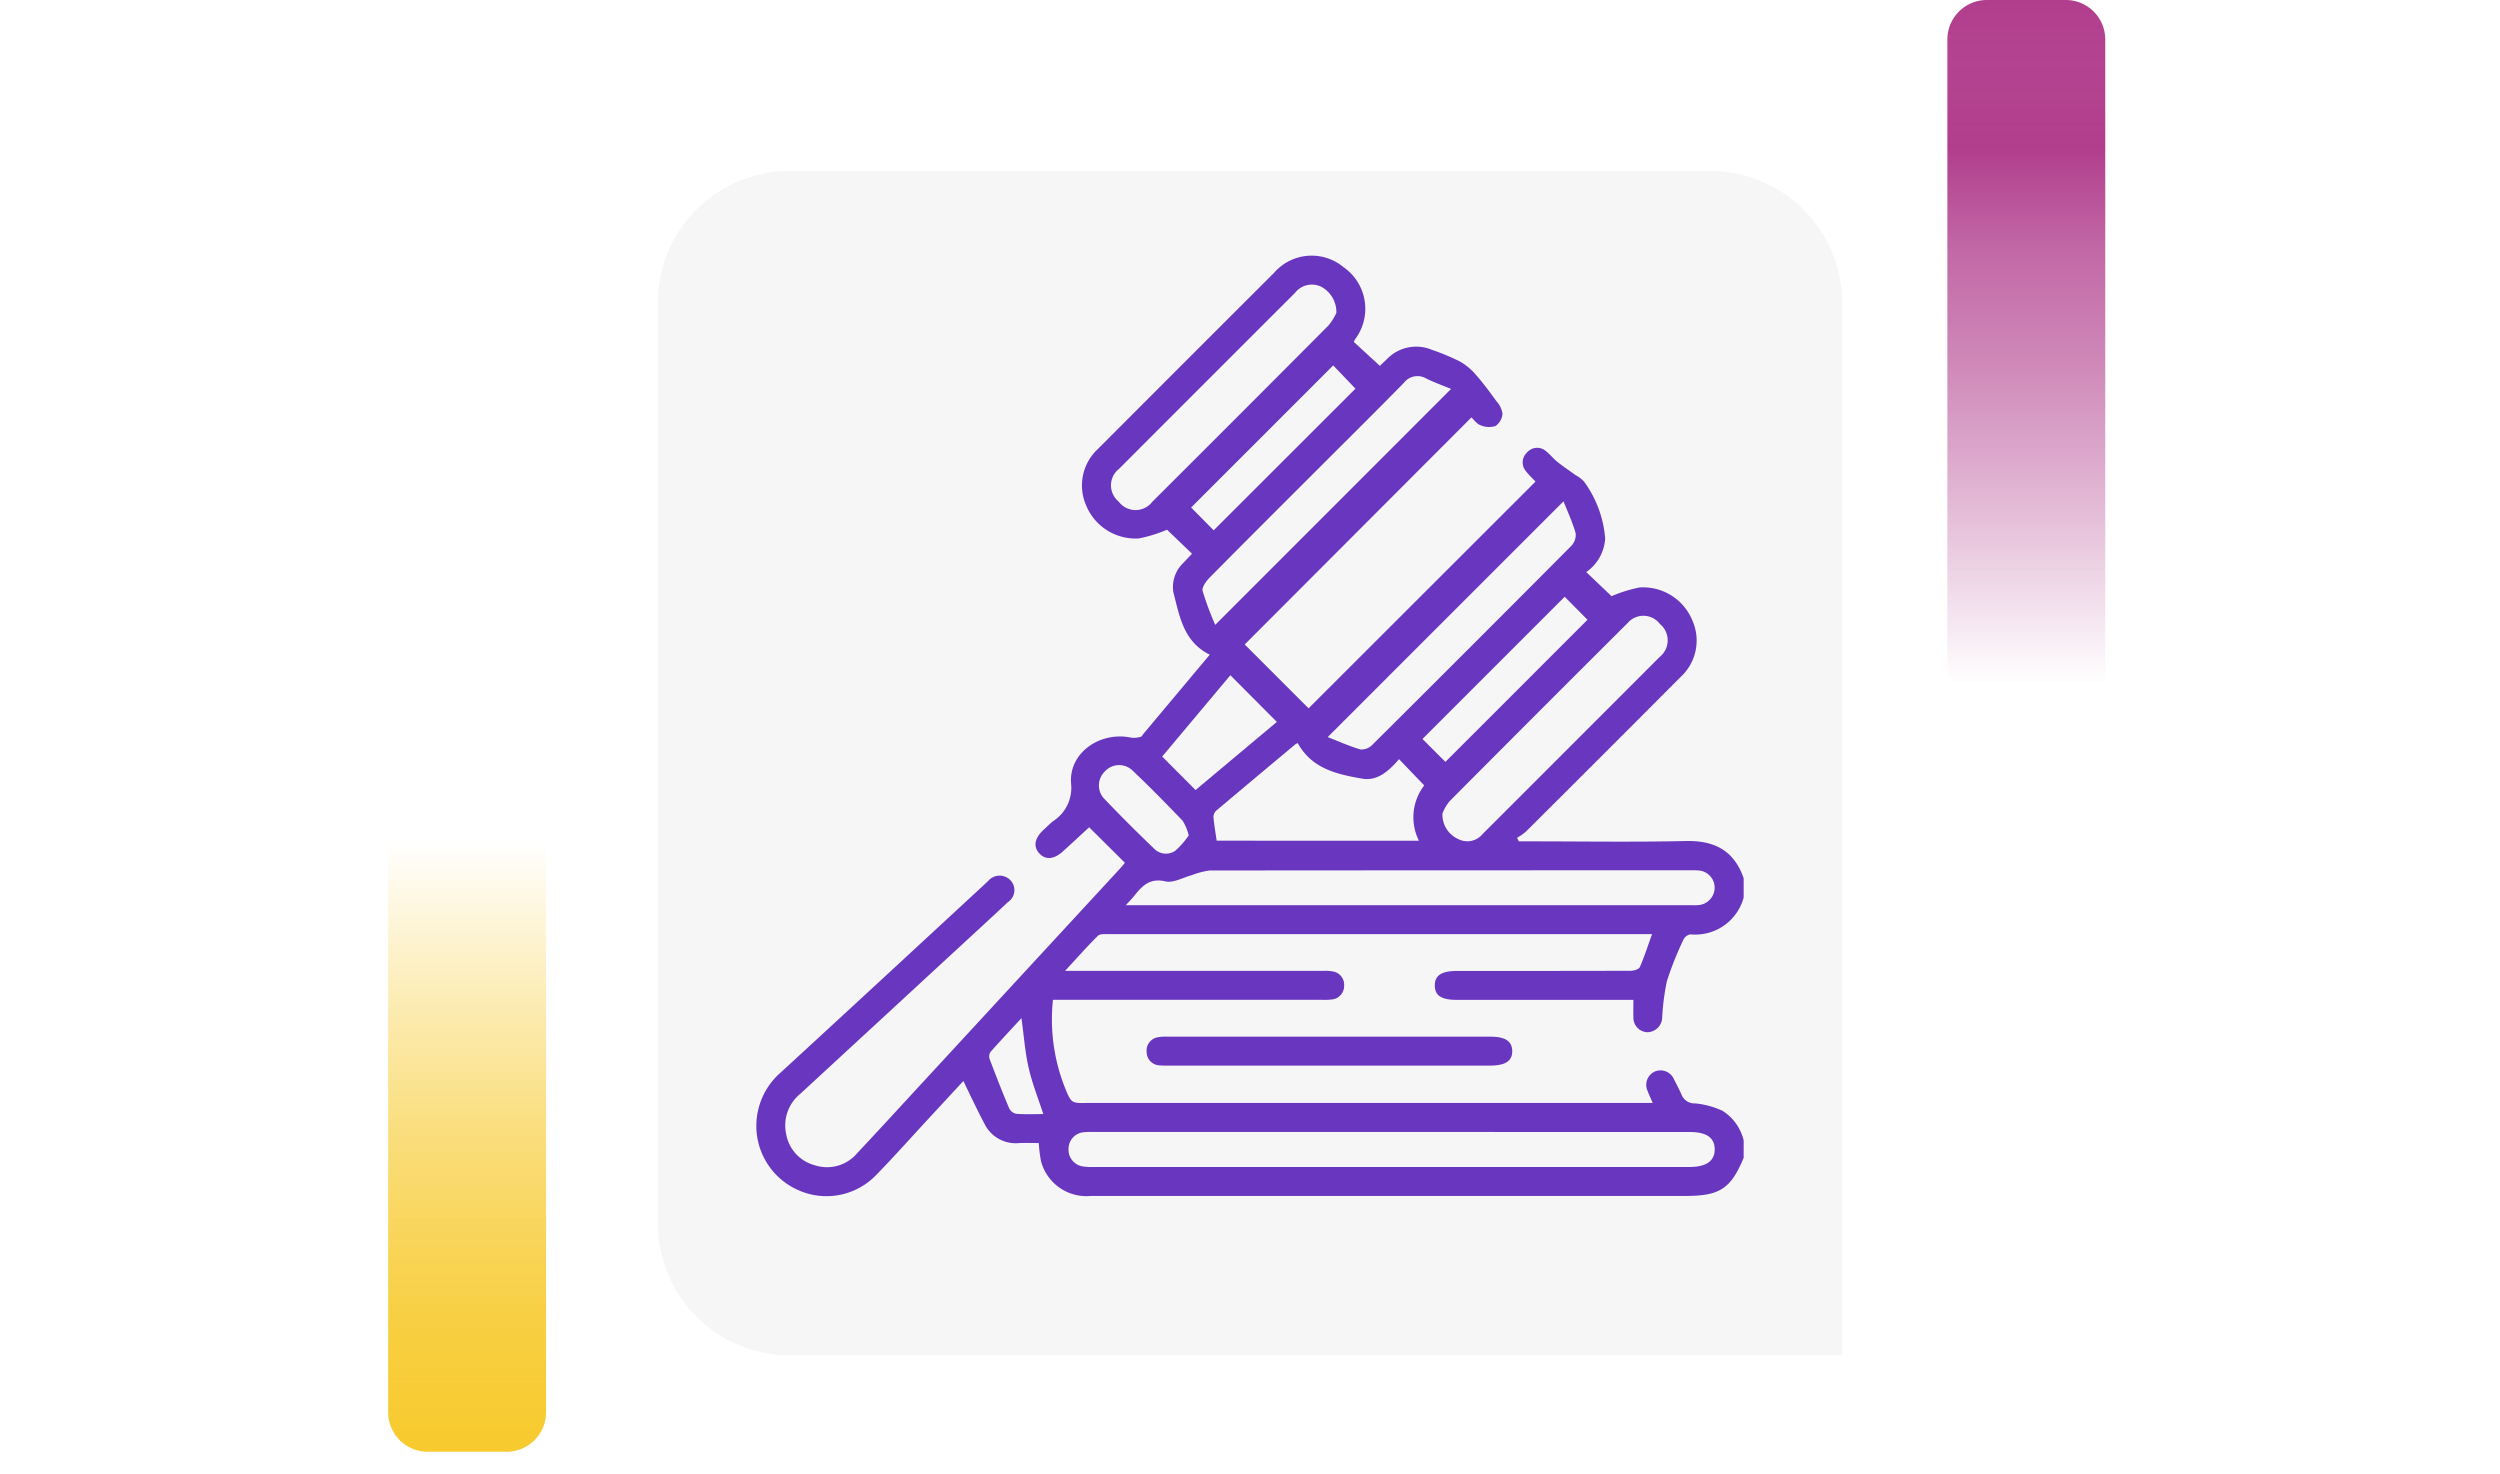 <svg xmlns="http://www.w3.org/2000/svg" xmlns:xlink="http://www.w3.org/1999/xlink" width="190" height="112" viewBox="0 0 190 112">
  <defs>
    <linearGradient id="linear-gradient" x1="0.5" x2="0.5" y2="1" gradientUnits="objectBoundingBox">
      <stop offset="0" stop-color="#f7ca2e" stop-opacity="0"/>
      <stop offset="0.091" stop-color="#f7ca2e" stop-opacity="0.129"/>
      <stop offset="0.283" stop-color="#f7ca2e" stop-opacity="0.388"/>
      <stop offset="0.465" stop-color="#f7ca2e" stop-opacity="0.612"/>
      <stop offset="0.633" stop-color="#f7ca2e" stop-opacity="0.78"/>
      <stop offset="0.784" stop-color="#f7ca2e" stop-opacity="0.902"/>
      <stop offset="0.911" stop-color="#f7ca2e" stop-opacity="0.969"/>
      <stop offset="1" stop-color="#f7ca2e"/>
    </linearGradient>
    <linearGradient id="linear-gradient-2" x1="0.5" x2="0.5" y2="1" gradientUnits="objectBoundingBox">
      <stop offset="0" stop-color="#b13e8d" stop-opacity="0"/>
      <stop offset="0.091" stop-color="#b13e8d" stop-opacity="0.129"/>
      <stop offset="0.283" stop-color="#b13e8d" stop-opacity="0.388"/>
      <stop offset="0.465" stop-color="#b13e8d" stop-opacity="0.612"/>
      <stop offset="0.633" stop-color="#b13e8d" stop-opacity="0.78"/>
      <stop offset="0.784" stop-color="#b13e8d"/>
      <stop offset="0.911" stop-color="#b13e8d" stop-opacity="0.969"/>
      <stop offset="1" stop-color="#b13e8d"/>
    </linearGradient>
    <filter id="Trazado_197967" x="41" y="4" width="108" height="108" filterUnits="userSpaceOnUse">
      <feOffset dy="3" input="SourceAlpha"/>
      <feGaussianBlur stdDeviation="3" result="blur"/>
      <feFlood flood-opacity="0.161"/>
      <feComposite operator="in" in2="blur"/>
      <feComposite in="SourceGraphic"/>
    </filter>
  </defs>
  <g id="Grupo_137042" data-name="Grupo 137042" transform="translate(-180 -399)">
    <rect id="Rectángulo_40586" data-name="Rectángulo 40586" width="190" height="20" transform="translate(180 444)" fill="none"/>
    <g id="Grupo_108405" data-name="Grupo 108405" transform="translate(209.5 463)">
      <path id="Rectángulo_5242" data-name="Rectángulo 5242" d="M0,0H12a0,0,0,0,1,0,0V43.333a3,3,0,0,1-3,3H3a3,3,0,0,1-3-3V0A0,0,0,0,1,0,0Z" transform="translate(0 0)" fill="url(#linear-gradient)"/>
    </g>
    <g id="Grupo_108406" data-name="Grupo 108406" transform="translate(340 451) rotate(180)">
      <path id="Rectángulo_5242-2" data-name="Rectángulo 5242" d="M0,0H12a0,0,0,0,1,0,0V49a3,3,0,0,1-3,3H3a3,3,0,0,1-3-3V0A0,0,0,0,1,0,0Z" transform="translate(0 0)" fill="url(#linear-gradient-2)"/>
    </g>
    <g transform="matrix(1, 0, 0, 1, 180, 399)" filter="url(#Trazado_197967)">
      <path id="Trazado_197967-2" data-name="Trazado 197967" d="M10,0H80A10,10,0,0,1,90,10V90H10A10,10,0,0,1,0,80V10A10,10,0,0,1,10,0Z" transform="translate(50 10)" fill="#f6f6f6"/>
    </g>
    <g id="Grupo_138064" data-name="Grupo 138064" transform="translate(974.084 1013.38)">
      <path id="Trazado_198704" data-name="Trazado 198704" d="M-661.566-526.383c-.979,2.343-1.817,2.894-4.4,2.894q-22.6,0-45.209,0a3.566,3.566,0,0,1-3.8-2.675,10.972,10.972,0,0,1-.161-1.343c-.478,0-.981-.021-1.482,0a2.642,2.642,0,0,1-2.651-1.478c-.556-1.047-1.055-2.126-1.6-3.237l-2.611,2.821c-1.344,1.452-2.657,2.933-4.04,4.347a5.236,5.236,0,0,1-5.884,1.129,5.33,5.33,0,0,1-3.192-5.15,5.4,5.4,0,0,1,1.888-3.833q5.5-5.055,10.987-10.134,2.234-2.062,4.466-4.128c.09-.083.176-.17.268-.25a1.14,1.14,0,0,1,1.69-.069,1.086,1.086,0,0,1-.186,1.669c-1.228,1.153-2.471,2.292-3.71,3.435q-6.03,5.566-12.062,11.129a3.1,3.1,0,0,0-1.076,3.089,2.975,2.975,0,0,0,2.176,2.347,2.988,2.988,0,0,0,3.2-.9c1.605-1.709,3.188-3.439,4.778-5.162q7.6-8.237,15.205-16.476c.146-.158.279-.329.381-.45l-2.717-2.7c-.637.588-1.313,1.218-2,1.839s-1.331.656-1.8.132-.335-1.153.334-1.775c.233-.216.458-.441.7-.642a3.018,3.018,0,0,0,1.393-2.875c-.193-2.333,2.211-4,4.59-3.486a1.8,1.8,0,0,0,.714-.073c.075-.016.126-.141.189-.216l5.045-6.019c-2-.988-2.3-2.944-2.765-4.747a2.532,2.532,0,0,1,.8-2.271c.212-.235.434-.461.619-.657l-1.9-1.824a10.863,10.863,0,0,1-2.139.663,4.058,4.058,0,0,1-3.984-2.452,3.78,3.78,0,0,1,.888-4.365q6.676-6.691,13.367-13.368a3.784,3.784,0,0,1,5.278-.434,3.851,3.851,0,0,1,.9,5.459c-.038.06-.069.124-.121.219l1.986,1.825.524-.5a3.088,3.088,0,0,1,3.443-.715,17.522,17.522,0,0,1,2.091.869,4.539,4.539,0,0,1,1.218,1c.571.647,1.086,1.346,1.593,2.046a1.768,1.768,0,0,1,.451.941,1.246,1.246,0,0,1-.529.93,1.631,1.631,0,0,1-1.142-.058c-.3-.108-.512-.432-.691-.594L-699.485-565.4l4.854,4.853,17.247-17.233c-.206-.22-.474-.466-.694-.749a1.028,1.028,0,0,1,.047-1.46,1.011,1.011,0,0,1,1.454-.091c.308.236.547.561.851.8.449.358.929.678,1.394,1.016a2.332,2.332,0,0,1,.634.484,8.452,8.452,0,0,1,1.607,4.318,3.342,3.342,0,0,1-1.438,2.559l1.922,1.833a10.817,10.817,0,0,1,2.129-.663,4.041,4.041,0,0,1,3.985,2.443,3.755,3.755,0,0,1-.87,4.365q-5.869,5.893-11.763,11.759a4.452,4.452,0,0,1-.665.461l.143.268h.749c3.981,0,7.964.064,11.943-.025,2.186-.049,3.667.736,4.391,2.828v1.466a3.811,3.811,0,0,1-4.041,2.8.719.719,0,0,0-.526.38,25.28,25.28,0,0,0-1.269,3.177,18.04,18.04,0,0,0-.356,2.749,1.145,1.145,0,0,1-1.122,1.13,1.1,1.1,0,0,1-1.066-1.159c-.013-.408,0-.817,0-1.3h-13.43c-1.156,0-1.647-.319-1.66-1.073-.014-.781.5-1.125,1.688-1.125,4.4,0,8.793,0,13.189-.012.241,0,.625-.111.7-.278.349-.8.613-1.628.929-2.506h-10.727q-15.277,0-30.555,0c-.283,0-.669-.036-.83.124-.822.812-1.586,1.682-2.5,2.668h.972q9.306,0,18.612,0a3.231,3.231,0,0,1,.8.049,1.018,1.018,0,0,1,.827,1.067,1.03,1.03,0,0,1-.929,1.057,4.717,4.717,0,0,1-.8.023h-20.4a14.072,14.072,0,0,0,.906,6.669c.485,1.2.491,1.2,1.742,1.172.244,0,.489,0,.733,0h42.2c-.162-.38-.287-.637-.384-.9a1.11,1.11,0,0,1,.543-1.486,1.114,1.114,0,0,1,1.463.6c.2.389.405.78.58,1.181a1.046,1.046,0,0,0,1.017.638,6.388,6.388,0,0,1,2.078.561,3.649,3.649,0,0,1,1.616,2.258Zm-26.749-1.969h-22.567a7.4,7.4,0,0,0-.8.019,1.265,1.265,0,0,0-1.192,1.252,1.28,1.28,0,0,0,1.089,1.351,4.308,4.308,0,0,0,.8.042q22.64,0,45.28,0c1.3,0,1.951-.459,1.939-1.36-.012-.876-.635-1.3-1.906-1.3Zm-20.209-17.231h43.02a4.65,4.65,0,0,0,.512-.01,1.339,1.339,0,0,0,1.222-1.323A1.316,1.316,0,0,0-665-548.225c-.242-.023-.488-.014-.732-.014q-18.2,0-36.409.015a5.73,5.73,0,0,0-1.361.356c-.674.179-1.41.613-2.012.473-1.175-.273-1.75.325-2.351,1.079C-708.028-546.107-708.219-545.918-708.524-545.583Zm22.28-4.9a3.975,3.975,0,0,1,.4-4.206l-1.912-1.994c-.733.844-1.617,1.685-2.777,1.484-1.9-.327-3.843-.742-4.919-2.7a.609.609,0,0,0-.171.075q-3.005,2.51-6,5.031a.674.674,0,0,0-.24.474c.049.6.155,1.192.245,1.831Zm-6.275-40.129a2.189,2.189,0,0,0-1.169-1.984,1.627,1.627,0,0,0-1.982.482q-6.682,6.67-13.352,13.353a1.593,1.593,0,0,0-.044,2.5,1.6,1.6,0,0,0,2.555.019q6.712-6.692,13.4-13.411A4.133,4.133,0,0,0-692.519-590.607Zm8.062,38.047a2.023,2.023,0,0,0,1.193,1.95A1.5,1.5,0,0,0-681.4-551q1.814-1.808,3.624-3.62,4.916-4.916,9.829-9.834a1.607,1.607,0,0,0,.021-2.5,1.576,1.576,0,0,0-2.447-.087q-6.792,6.764-13.551,13.562A3.466,3.466,0,0,0-684.457-552.56Zm9.2-23.714-17.921,17.918c.775.3,1.613.681,2.486.938a1.142,1.142,0,0,0,.893-.339q7.588-7.541,15.13-15.128a1.212,1.212,0,0,0,.336-.962C-674.575-574.7-674.955-575.517-675.254-576.274Zm-8.546-8.541c-.61-.254-1.271-.491-1.9-.8a1.3,1.3,0,0,0-1.69.341c-2.069,2.11-4.171,4.188-6.26,6.277-2.832,2.832-5.67,5.658-8.486,8.507-.27.273-.618.746-.546,1.028a22.257,22.257,0,0,0,.959,2.576Zm-.43,28.343,10.8-10.8-1.734-1.749-10.807,10.808Zm-17.61-17.6,10.775-10.764-1.691-1.768-10.8,10.8Zm4.8,14.563-3.533-3.549-5.181,6.181,2.537,2.545Zm-6.7,8.616A3.868,3.868,0,0,0-704.2-552c-1.267-1.32-2.548-2.631-3.88-3.885a1.468,1.468,0,0,0-2.053.154,1.473,1.473,0,0,0-.08,2c1.243,1.31,2.525,2.585,3.828,3.836a1.252,1.252,0,0,0,1.628.167A6.072,6.072,0,0,0-703.743-550.89ZM-716.453-537c-.821.889-1.6,1.715-2.351,2.567a.631.631,0,0,0-.069.536c.479,1.268.972,2.532,1.5,3.781a.773.773,0,0,0,.55.388c.672.048,1.349.018,2.031.018-.4-1.225-.851-2.356-1.118-3.529C-716.182-534.434-716.269-535.671-716.453-537Z" transform="translate(0 0)" fill="#6836bf"/>
      <path id="Trazado_198705" data-name="Trazado 198705" d="M-571.169-289.6H-583.4a6.422,6.422,0,0,1-.732-.016,1.018,1.018,0,0,1-.977-1.008,1.022,1.022,0,0,1,.843-1.126,3.269,3.269,0,0,1,.8-.047q12.23,0,24.46,0c1.144,0,1.656.327,1.679,1.071.024.767-.513,1.127-1.686,1.127Z" transform="translate(-121.829 -243.796)" fill="#6836bf"/>
    </g>
  </g>
</svg>
